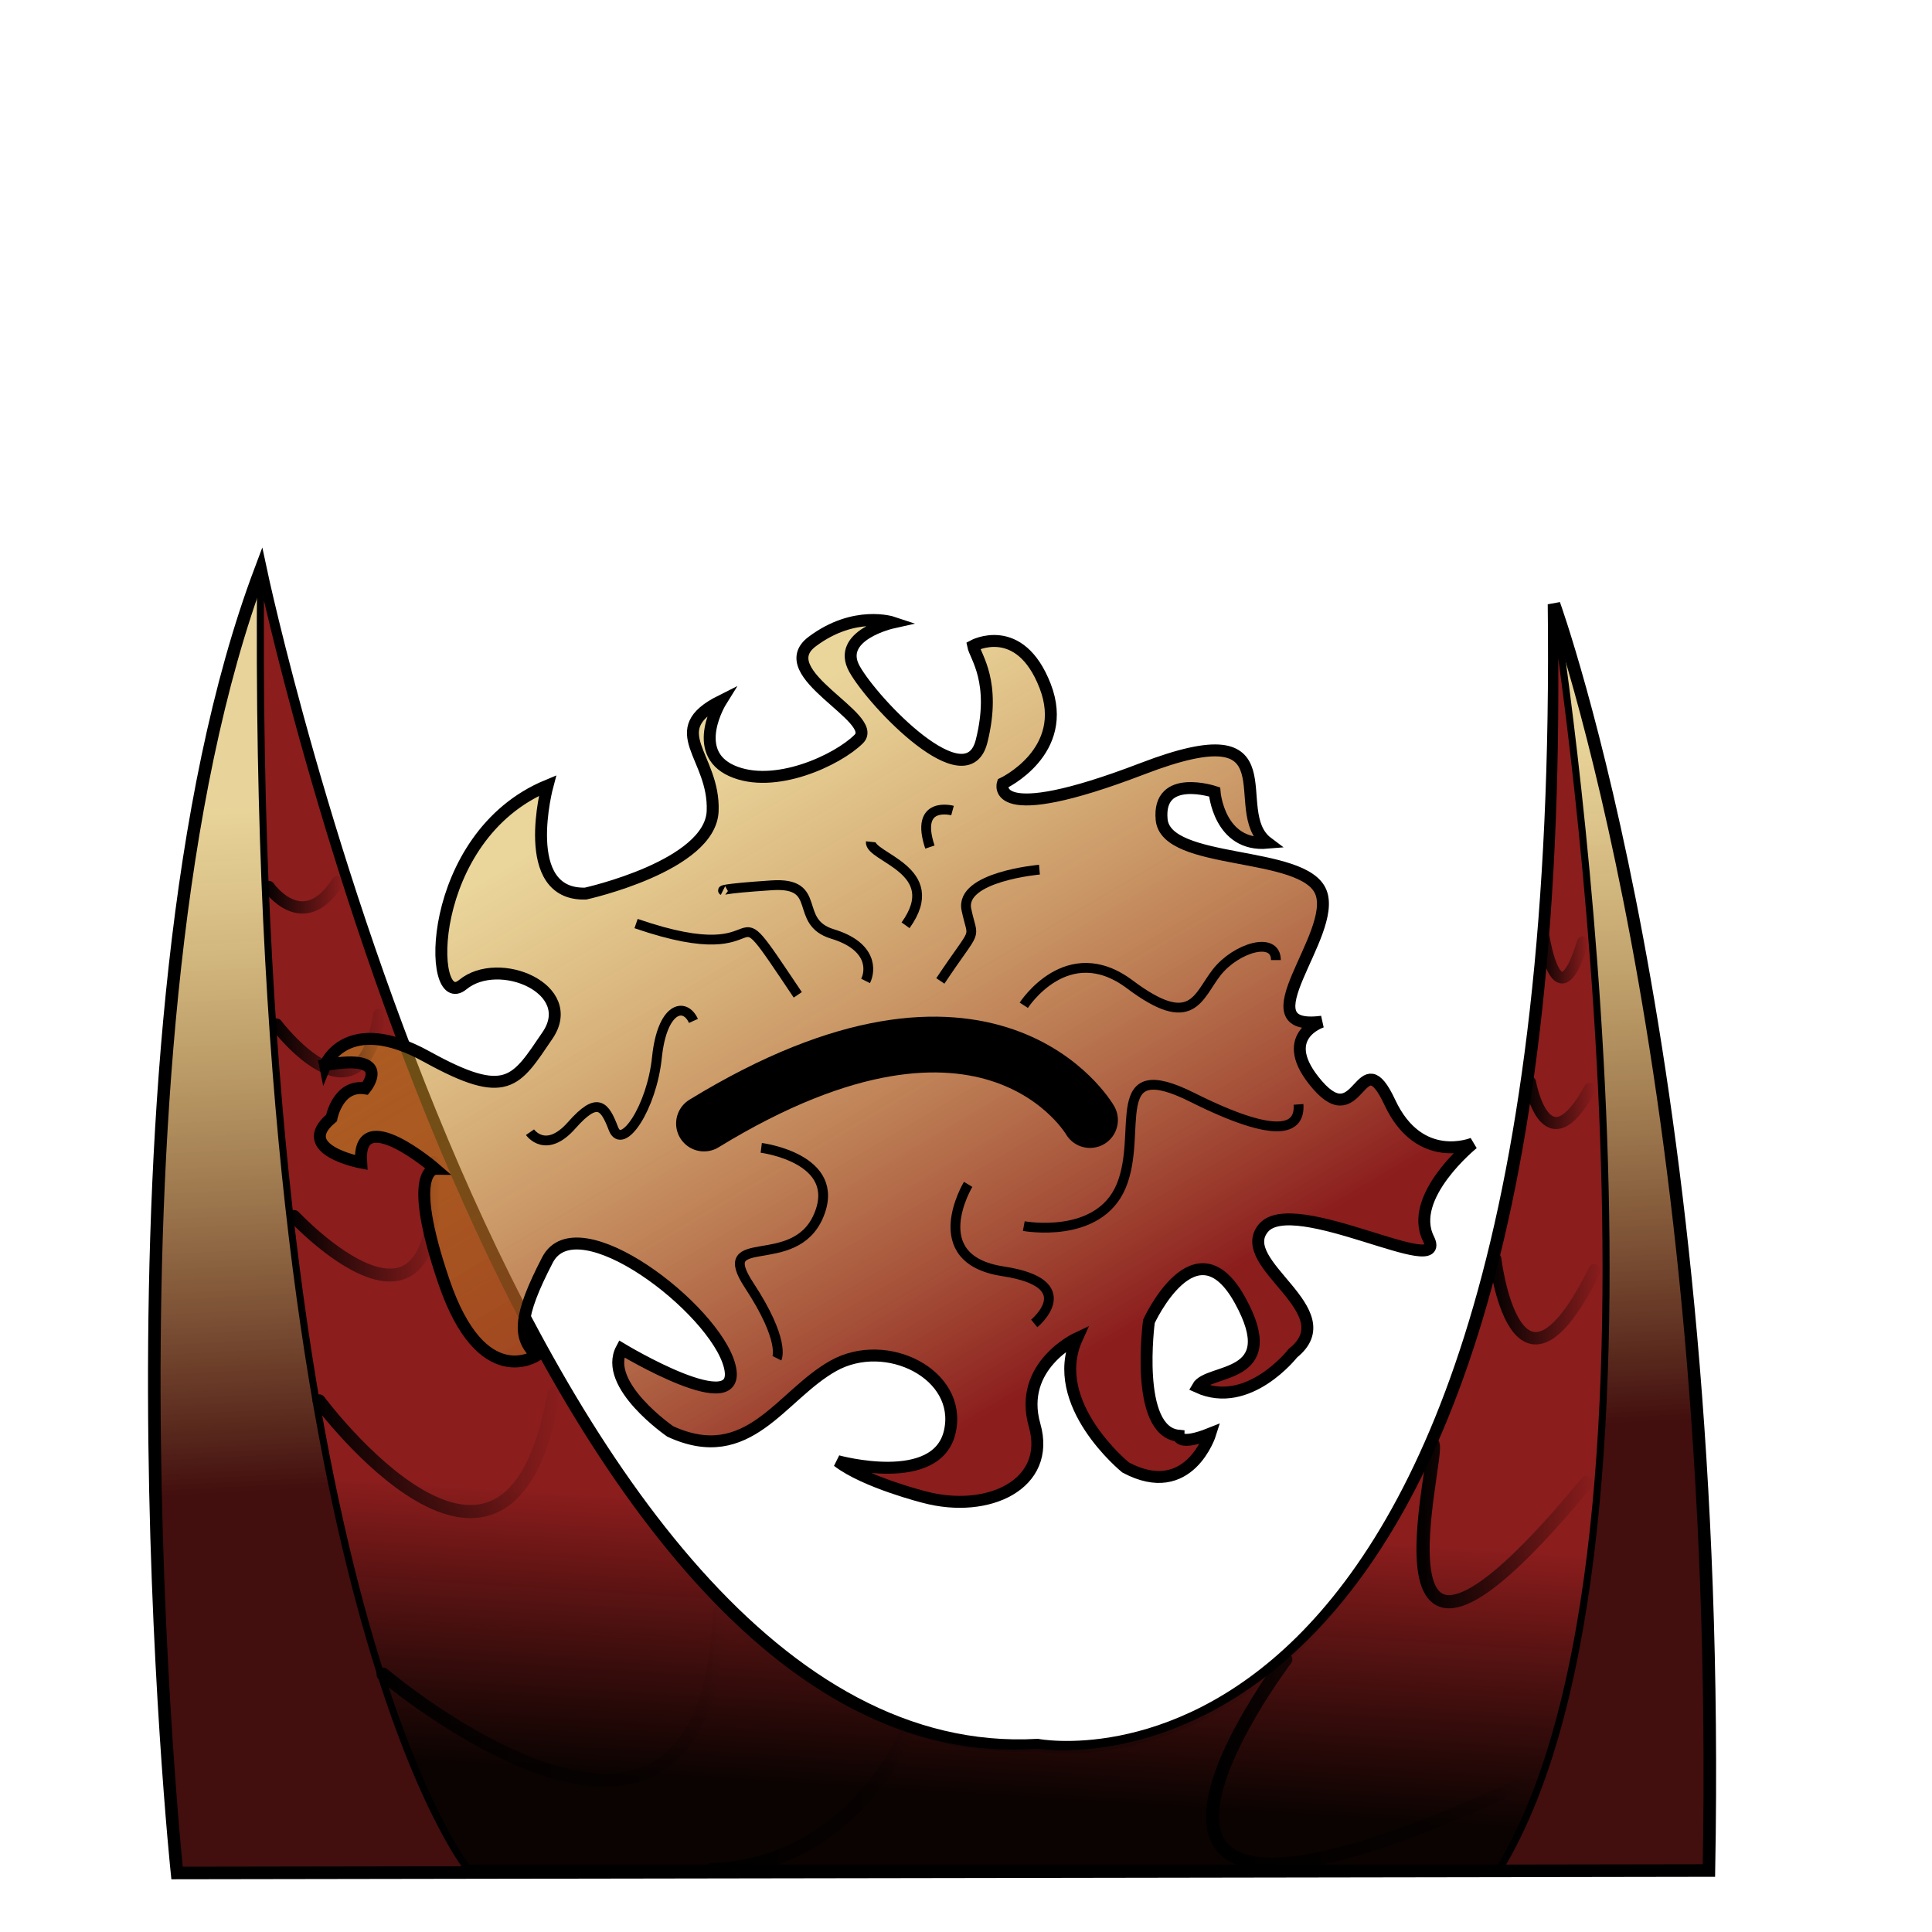 <?xml version="1.0" encoding="UTF-8" standalone="no"?>
<!-- Created with Inkscape (http://www.inkscape.org/) -->

<svg
   xmlns:dc="http://purl.org/dc/elements/1.1/"
   xmlns:cc="http://creativecommons.org/ns#"
   xmlns:rdf="http://www.w3.org/1999/02/22-rdf-syntax-ns#"
   xmlns:svg="http://www.w3.org/2000/svg"
   xmlns="http://www.w3.org/2000/svg"
   xmlns:xlink="http://www.w3.org/1999/xlink"
   xmlns:sodipodi="http://sodipodi.sourceforge.net/DTD/sodipodi-0.dtd"
   xmlns:inkscape="http://www.inkscape.org/namespaces/inkscape"
   width="210mm"
   height="210mm"
   viewBox="0 0 210 210"
   version="1.1"
   id="svg8"
   inkscape:version="0.92.2 (5c3e80d, 2017-08-06)"
   sodipodi:docname="Sauron.svg">
  <defs
     id="defs2">
    <linearGradient
       inkscape:collect="always"
       id="linearGradient1233">
      <stop
         style="stop-color:#000000;stop-opacity:1;"
         offset="0"
         id="stop1229" />
      <stop
         style="stop-color:#000000;stop-opacity:0;"
         offset="1"
         id="stop1231" />
    </linearGradient>
    <linearGradient
       id="linearGradient1227"
       inkscape:collect="always">
      <stop
         id="stop1223"
         offset="0"
         style="stop-color:#420e0e;stop-opacity:1" />
      <stop
         id="stop1225"
         offset="1"
         style="stop-color:#cea124;stop-opacity:0.463" />
    </linearGradient>
    <linearGradient
       id="linearGradient1221"
       inkscape:collect="always">
      <stop
         id="stop1217"
         offset="0"
         style="stop-color:#8b1d1d;stop-opacity:1;" />
      <stop
         id="stop1219"
         offset="1"
         style="stop-color:#030200;stop-opacity:0.893" />
    </linearGradient>
    <linearGradient
       inkscape:collect="always"
       id="linearGradient1157">
      <stop
         style="stop-color:#8b1d1d;stop-opacity:1;"
         offset="0"
         id="stop1153" />
      <stop
         style="stop-color:#d1a427;stop-opacity:0.463"
         offset="1"
         id="stop1155" />
    </linearGradient>
    <linearGradient
       inkscape:collect="always"
       xlink:href="#linearGradient1157"
       id="linearGradient1159"
       x1="133.797"
       y1="143.627"
       x2="94.072"
       y2="76.385"
       gradientUnits="userSpaceOnUse"
       gradientTransform="translate(-8.914)" />
    <linearGradient
       inkscape:collect="always"
       xlink:href="#linearGradient1221"
       id="linearGradient1169"
       x1="109.581"
       y1="252.099"
       x2="107.71"
       y2="282.567"
       gradientUnits="userSpaceOnUse" />
    <linearGradient
       inkscape:collect="always"
       xlink:href="#linearGradient1227"
       id="linearGradient1177"
       gradientUnits="userSpaceOnUse"
       x1="105.304"
       y1="245.417"
       x2="101.562"
       y2="170.849" />
    <linearGradient
       inkscape:collect="always"
       xlink:href="#linearGradient1233"
       id="linearGradient1235"
       x1="166.844"
       y1="103.815"
       x2="173.659"
       y2="103.815"
       gradientUnits="userSpaceOnUse"
       gradientTransform="matrix(0.789,0,0,0.93,35.538,7.486)" />
    <linearGradient
       inkscape:collect="always"
       xlink:href="#linearGradient1233"
       id="linearGradient1237"
       x1="165.775"
       y1="119.481"
       x2="174.463"
       y2="119.481"
       gradientUnits="userSpaceOnUse"
       gradientTransform="matrix(0.901,0,0,0.884,16.208,14.175)" />
    <linearGradient
       inkscape:collect="always"
       xlink:href="#linearGradient1233"
       id="linearGradient1239"
       x1="161.766"
       y1="140.675"
       x2="174.997"
       y2="140.675"
       gradientUnits="userSpaceOnUse"
       gradientTransform="matrix(0.92,0,0,0.914,13.099,12.59)" />
    <linearGradient
       inkscape:collect="always"
       xlink:href="#linearGradient1233"
       id="linearGradient1241"
       x1="154.546"
       y1="165.307"
       x2="174.197"
       y2="165.307"
       gradientUnits="userSpaceOnUse"
       gradientTransform="matrix(0.98,0,0,0.979,2.561,3.693)" />
    <linearGradient
       inkscape:collect="always"
       xlink:href="#linearGradient1233"
       id="linearGradient1243"
       x1="131.745"
       y1="191.03"
       x2="167.785"
       y2="191.03"
       gradientUnits="userSpaceOnUse"
       gradientTransform="matrix(0.991,0,0,0.961,0.475,7.897)" />
    <linearGradient
       inkscape:collect="always"
       xlink:href="#linearGradient1233"
       id="linearGradient1245"
       x1="77.567"
       y1="195.696"
       x2="100.428"
       y2="195.696"
       gradientUnits="userSpaceOnUse"
       gradientTransform="translate(-0.988)" />
    <linearGradient
       inkscape:collect="always"
       xlink:href="#linearGradient1233"
       id="linearGradient1247"
       x1="41.112"
       y1="184.337"
       x2="79.902"
       y2="184.337"
       gradientUnits="userSpaceOnUse"
       gradientTransform="matrix(0.979,0,0,1,0.683,0)" />
    <linearGradient
       inkscape:collect="always"
       xlink:href="#linearGradient1233"
       id="linearGradient1249"
       x1="34.026"
       y1="157.88"
       x2="61.932"
       y2="157.88"
       gradientUnits="userSpaceOnUse"
       gradientTransform="matrix(0.965,0,0,1,1.129,0)" />
    <linearGradient
       inkscape:collect="always"
       xlink:href="#linearGradient1233"
       id="linearGradient1251"
       x1="31.215"
       y1="132.474"
       x2="48.969"
       y2="132.474"
       gradientUnits="userSpaceOnUse"
       gradientTransform="matrix(0.938,0,0,1,2.004,0)" />
    <linearGradient
       inkscape:collect="always"
       xlink:href="#linearGradient1233"
       id="linearGradient1253"
       x1="29.259"
       y1="113.358"
       x2="42.946"
       y2="113.358"
       gradientUnits="userSpaceOnUse"
       gradientTransform="matrix(0.915,0,0,1,2.598,0)" />
    <linearGradient
       inkscape:collect="always"
       xlink:href="#linearGradient1233"
       id="linearGradient1255"
       x1="28.545"
       y1="97.25"
       x2="38.396"
       y2="97.25"
       gradientUnits="userSpaceOnUse"
       gradientTransform="matrix(0.888,0,0,1,3.244,0)" />
  </defs>
  <sodipodi:namedview
     id="base"
     pagecolor="#ffffff"
     bordercolor="#666666"
     borderopacity="1.0"
     inkscape:pageopacity="0.0"
     inkscape:pageshadow="2"
     inkscape:zoom="0.7"
     inkscape:cx="78.262203"
     inkscape:cy="258.09913"
     inkscape:document-units="mm"
     inkscape:current-layer="layer3"
     showgrid="false"
     inkscape:window-width="1920"
     inkscape:window-height="1027"
     inkscape:window-x="-8"
     inkscape:window-y="-8"
     inkscape:window-maximized="1" />
  <g
     inkscape:label="Layer 1"
     inkscape:groupmode="layer"
     id="layer1"
     transform="translate(0,-87)">
    <path
       style="fill:url(#linearGradient1177);fill-opacity:1;stroke:#000000;stroke-width:1.365;stroke-linecap:butt;stroke-linejoin:miter;stroke-miterlimit:4;stroke-dasharray:none;stroke-opacity:1"
       d="m 19.243,290.586 c 0,0 -9.622,-91.941 9.087,-141.653 0,0 27.796,130.962 84.457,127.755 0,0 57.73,11.225 56.127,-124.013 0,0 18.442,51.048 16.838,137.644 z"
       id="path815"
       inkscape:connector-curvature="0"
       sodipodi:nodetypes="cccccc" />
    <path
       style="fill:url(#linearGradient1169);fill-opacity:1;stroke:#000000;stroke-width:0.765;stroke-linecap:butt;stroke-linejoin:miter;stroke-miterlimit:4;stroke-dasharray:none;stroke-opacity:1"
       d="m 50.781,290.051 c 0,0 -23.52,-29.4 -22.451,-141.118 0,0 27.796,132.031 84.457,127.755 0,0 58.799,10.156 56.127,-124.013 0,0 16.036,101.028 -5.88,137.377 z"
       id="path817"
       inkscape:connector-curvature="0" />
  </g>
  <g
     inkscape:groupmode="layer"
     id="layer2"
     inkscape:label="oko">
    <path
       style="fill:url(#linearGradient1159);fill-opacity:1;stroke:#000000;stroke-width:1.297;stroke-linecap:butt;stroke-linejoin:miter;stroke-miterlimit:4;stroke-dasharray:none;stroke-opacity:1"
       d="m 35.339,115.774 c 0,0 2.302,-5.755 11.049,-0.921 8.747,4.834 9.668,2.762 13.121,-2.302 3.453,-5.064 -5.294,-8.747 -9.208,-5.525 -3.913,3.223 -4.143,-16.113 9.208,-21.638 0,0 -3.223,11.97 4.143,11.74 0,0 13.581,-2.992 13.811,-8.977 0.23,-5.985 -5.525,-8.747 0.921,-11.97 0,0 -3.453,5.525 1.151,7.596 4.604,2.072 11.51,-1.151 13.811,-3.453 2.302,-2.302 -9.668,-7.136 -5.064,-10.589 4.604,-3.453 8.747,-2.072 8.747,-2.072 0,0 -6.215,1.381 -4.143,5.064 2.072,3.683 12.2,14.272 13.811,7.826 1.611,-6.445 -0.691,-9.208 -0.921,-10.359 0,0 5.064,-2.762 7.827,4.374 2.762,7.136 -4.604,10.589 -4.604,10.589 0,0 -1.611,4.834 15.193,-1.611 16.804,-6.445 8.977,4.604 13.581,8.057 -5.294,0.46 -5.755,-5.525 -5.755,-5.525 0,0 -6.215,-2.072 -5.755,2.992 0.46,5.064 15.471,3.298 17.313,7.902 1.842,4.604 -8.641,15.234 0.107,14.083 0,0 -5.074,1.594 -0.47,6.889 4.604,5.294 4.631,-5.03 7.853,1.876 3.223,6.906 9.036,4.47 9.036,4.47 0,0 -7.136,5.755 -4.834,10.359 2.302,4.604 -14.732,-5.064 -17.955,-1.151 -3.223,3.913 8.977,8.977 3.223,13.581 0,0 -4.834,6.215 -10.359,3.683 1.151,-2.072 9.438,-0.691 4.604,-9.438 -4.834,-8.747 -9.898,2.302 -9.898,2.302 0,0 -1.611,11.97 3.223,12.43 0,0 0,1.151 3.453,-0.23 0,0 -2.302,7.366 -9.208,3.683 0,0 -8.517,-6.906 -5.294,-14.042 0,0 -6.445,2.992 -4.604,9.438 1.842,6.445 -5.064,9.668 -11.97,7.826 0,0 -6.445,-1.611 -9.438,-3.913 0,0 10.819,2.992 12.2,-3.223 1.381,-6.215 -6.906,-10.359 -12.661,-7.136 -5.755,3.223 -9.208,11.049 -17.725,7.136 0,0 -7.366,-5.064 -5.294,-8.977 0,0 13.351,8.057 11.74,1.842 -1.611,-6.215 -16.574,-17.725 -19.796,-11.51 -3.223,6.215 -3.223,8.517 -1.151,10.359 0,0 -5.985,4.143 -10.128,-8.057 -4.143,-12.2 -0.921,-12.2 -0.921,-12.2 0,0 -8.517,-7.366 -8.057,-0.691 0,0 -7.366,-1.381 -3.223,-4.834 0,0 0.691,-3.683 3.683,-3.223 0,0 3.223,-3.913 -4.374,-2.532 z"
       id="path820"
       inkscape:connector-curvature="0"
       sodipodi:nodetypes="csscccscsccccccccscccscsscscccscccccscccsccsccsccccc" />
    <path
       style="fill:none;stroke:#000000;stroke-width:6.065;stroke-linecap:round;stroke-linejoin:bevel;stroke-miterlimit:4;stroke-dasharray:none;stroke-opacity:1;paint-order:normal"
       d="m 118.477,121.743 c 0,0 -10.772,-18.71 -41.955,0.378"
       id="path822"
       inkscape:connector-curvature="0" />
    <path
       style="fill:none;stroke:#000000;stroke-width:1.065;stroke-linecap:butt;stroke-linejoin:miter;stroke-miterlimit:4;stroke-dasharray:none;stroke-opacity:1"
       d="m 69.138,100.387 c 16.442,5.67 8.693,-5.481 17.576,7.749"
       id="path824"
       inkscape:connector-curvature="0" />
    <path
       style="fill:none;stroke:#000000;stroke-width:1.065;stroke-linecap:butt;stroke-linejoin:miter;stroke-miterlimit:4;stroke-dasharray:none;stroke-opacity:1"
       d="m 78.587,96.796 c 0,0 -0.378,-0.189 5.292,-0.567 5.67,-0.378 2.268,3.969 6.615,5.292 4.347,1.323 4.158,3.969 3.591,5.103"
       id="path826"
       inkscape:connector-curvature="0" />
    <path
       style="fill:none;stroke:#000000;stroke-width:1.065;stroke-linecap:butt;stroke-linejoin:miter;stroke-miterlimit:4;stroke-dasharray:none;stroke-opacity:1"
       d="m 103.534,88.103 c 0,0 -4.158,-1.134 -2.457,3.969"
       id="path828"
       inkscape:connector-curvature="0" />
    <path
       style="fill:none;stroke:#000000;stroke-width:1.065;stroke-linecap:butt;stroke-linejoin:miter;stroke-miterlimit:4;stroke-dasharray:none;stroke-opacity:1"
       d="m 102.211,106.624 c 4.158,-6.237 3.591,-4.158 2.835,-7.749 -0.756,-3.591 7.938,-4.347 7.938,-4.347"
       id="path830"
       inkscape:connector-curvature="0" />
    <path
       style="fill:none;stroke:#000000;stroke-width:1.065;stroke-linecap:butt;stroke-linejoin:miter;stroke-miterlimit:4;stroke-dasharray:none;stroke-opacity:1"
       d="m 94.651,91.504 c -0.189,1.701 8.127,3.024 3.78,9.071"
       id="path832"
       inkscape:connector-curvature="0" />
    <path
       style="fill:none;stroke:#000000;stroke-width:1.065;stroke-linecap:butt;stroke-linejoin:miter;stroke-miterlimit:4;stroke-dasharray:none;stroke-opacity:1"
       d="m 111.282,109.269 c 0,0 4.725,-7.371 11.528,-2.268 6.804,5.103 7.371,1.323 9.449,-1.323 2.079,-2.646 6.426,-3.969 6.426,-1.323"
       id="path834"
       inkscape:connector-curvature="0" />
    <path
       style="fill:none;stroke:#000000;stroke-width:1.065;stroke-linecap:butt;stroke-linejoin:miter;stroke-miterlimit:4;stroke-dasharray:none;stroke-opacity:1"
       d="m 111.282,133.271 c 0,0 8.126,1.512 10.583,-4.347 2.457,-5.859 -1.701,-14.363 7.749,-9.638 9.449,4.725 11.717,3.402 11.528,0.756"
       id="path836"
       inkscape:connector-curvature="0" />
    <path
       style="fill:none;stroke:#000000;stroke-width:1.065;stroke-linecap:butt;stroke-linejoin:miter;stroke-miterlimit:4;stroke-dasharray:none;stroke-opacity:1"
       d="m 105.234,128.735 c 0,0 -4.914,8.126 3.78,9.449 8.693,1.323 3.402,5.67 3.402,5.67"
       id="path838"
       inkscape:connector-curvature="0" />
    <path
       style="fill:none;stroke:#000000;stroke-width:1.065;stroke-linecap:butt;stroke-linejoin:miter;stroke-miterlimit:4;stroke-dasharray:none;stroke-opacity:1"
       d="m 57.609,123.065 c 0,0 1.701,2.457 4.536,-0.756 2.835,-3.213 3.591,-2.079 4.536,0.378 0.945,2.457 4.158,-2.268 4.725,-7.749 0.567,-5.481 3.024,-6.048 3.969,-3.969"
       id="path840"
       inkscape:connector-curvature="0" />
    <path
       style="fill:none;stroke:#000000;stroke-width:1.065;stroke-linecap:butt;stroke-linejoin:miter;stroke-miterlimit:4;stroke-dasharray:none;stroke-opacity:1"
       d="m 82.745,124.766 c 0,0 8.882,1.134 6.237,7.371 -2.646,6.237 -11.528,1.512 -7.56,7.56 3.969,6.048 3.024,7.938 3.024,7.938"
       id="path842"
       inkscape:connector-curvature="0" />
  </g>
  <g
     inkscape:groupmode="layer"
     id="layer3"
     inkscape:label="wypelnienie">
    <path
       style="fill:none;stroke:url(#linearGradient1255);stroke-width:1.329;stroke-linecap:round;stroke-linejoin:miter;stroke-miterlimit:4;stroke-dasharray:none;stroke-opacity:1"
       d="m 29.215,96.41 c 0,0 3.741,5.345 7.482,-0.535"
       id="path1127"
       inkscape:connector-curvature="0" />
    <path
       style="fill:none;stroke:url(#linearGradient1253);stroke-width:1.369;stroke-linecap:round;stroke-linejoin:miter;stroke-miterlimit:4;stroke-dasharray:none;stroke-opacity:1"
       d="m 30.034,111.378 c 0,0 9.106,12.027 11.207,-1.069"
       id="path1129"
       inkscape:connector-curvature="0" />
    <path
       style="fill:none;stroke:url(#linearGradient1251);stroke-width:1.401;stroke-linecap:round;stroke-linejoin:miter;stroke-miterlimit:4;stroke-dasharray:none;stroke-opacity:1"
       d="m 31.968,132.225 c 0,0 16.492,17.676 15.216,-5.862"
       id="path1131"
       inkscape:connector-curvature="0" />
    <path
       style="fill:none;stroke:url(#linearGradient1249);stroke-width:1.425;stroke-linecap:round;stroke-linejoin:miter;stroke-miterlimit:4;stroke-dasharray:none;stroke-opacity:1"
       d="m 34.684,152.27 c 0,0 20.501,27.601 25.532,-0.802"
       id="path1133"
       inkscape:connector-curvature="0" />
    <path
       style="fill:none;stroke:url(#linearGradient1247);stroke-width:1.45;stroke-linecap:round;stroke-linejoin:miter;stroke-miterlimit:4;stroke-dasharray:none;stroke-opacity:1"
       d="m 41.653,181.997 c 0,0 35.242,29.915 36.528,-6.799"
       id="path1135"
       inkscape:connector-curvature="0" />
    <path
       style="fill:none;stroke:url(#linearGradient1235);stroke-width:1.256;stroke-linecap:round;stroke-linejoin:miter;stroke-miterlimit:4;stroke-dasharray:none;stroke-opacity:1"
       d="m 167.821,101.918 c 0,0 1.477,9.45 4.22,0.497"
       id="path1139"
       inkscape:connector-curvature="0" />
    <path
       style="fill:none;stroke:url(#linearGradient1237);stroke-width:1.308;stroke-linecap:round;stroke-linejoin:miter;stroke-miterlimit:4;stroke-dasharray:none;stroke-opacity:1"
       d="m 166.311,117.646 c 0,0 1.687,9.455 6.505,0.709"
       id="path1143"
       inkscape:connector-curvature="0" />
    <path
       style="fill:none;stroke:url(#linearGradient1239);stroke-width:1.343;stroke-linecap:round;stroke-linejoin:miter;stroke-miterlimit:4;stroke-dasharray:none;stroke-opacity:1"
       d="m 162.52,136.84 c 0,0 2.212,18.562 10.813,1.221"
       id="path1145"
       inkscape:connector-curvature="0" />
    <path
       style="fill:none;stroke:url(#linearGradient1241);stroke-width:1.435;stroke-linecap:round;stroke-linejoin:miter;stroke-miterlimit:4;stroke-dasharray:none;stroke-opacity:1"
       d="m 155.728,156.932 c 1.047,0.785 -8.902,35.319 16.757,4.186"
       id="path1147"
       inkscape:connector-curvature="0" />
    <path
       style="fill:none;stroke:url(#linearGradient1243);stroke-width:1.413;stroke-linecap:round;stroke-linejoin:miter;stroke-miterlimit:4;stroke-dasharray:none;stroke-opacity:1"
       d="m 139.765,180.373 c 0,0 -29.965,39.504 26.317,13.253"
       id="path1149"
       inkscape:connector-curvature="0" />
    <path
       style="fill:none;stroke:url(#linearGradient1245);stroke-width:1.538;stroke-linecap:round;stroke-linejoin:miter;stroke-miterlimit:4;stroke-dasharray:none;stroke-opacity:1"
       d="m 98.667,188.121 c 0,0 -5.888,14.599 -21.308,15.161"
       id="path1151"
       inkscape:connector-curvature="0" />
  </g>
</svg>

